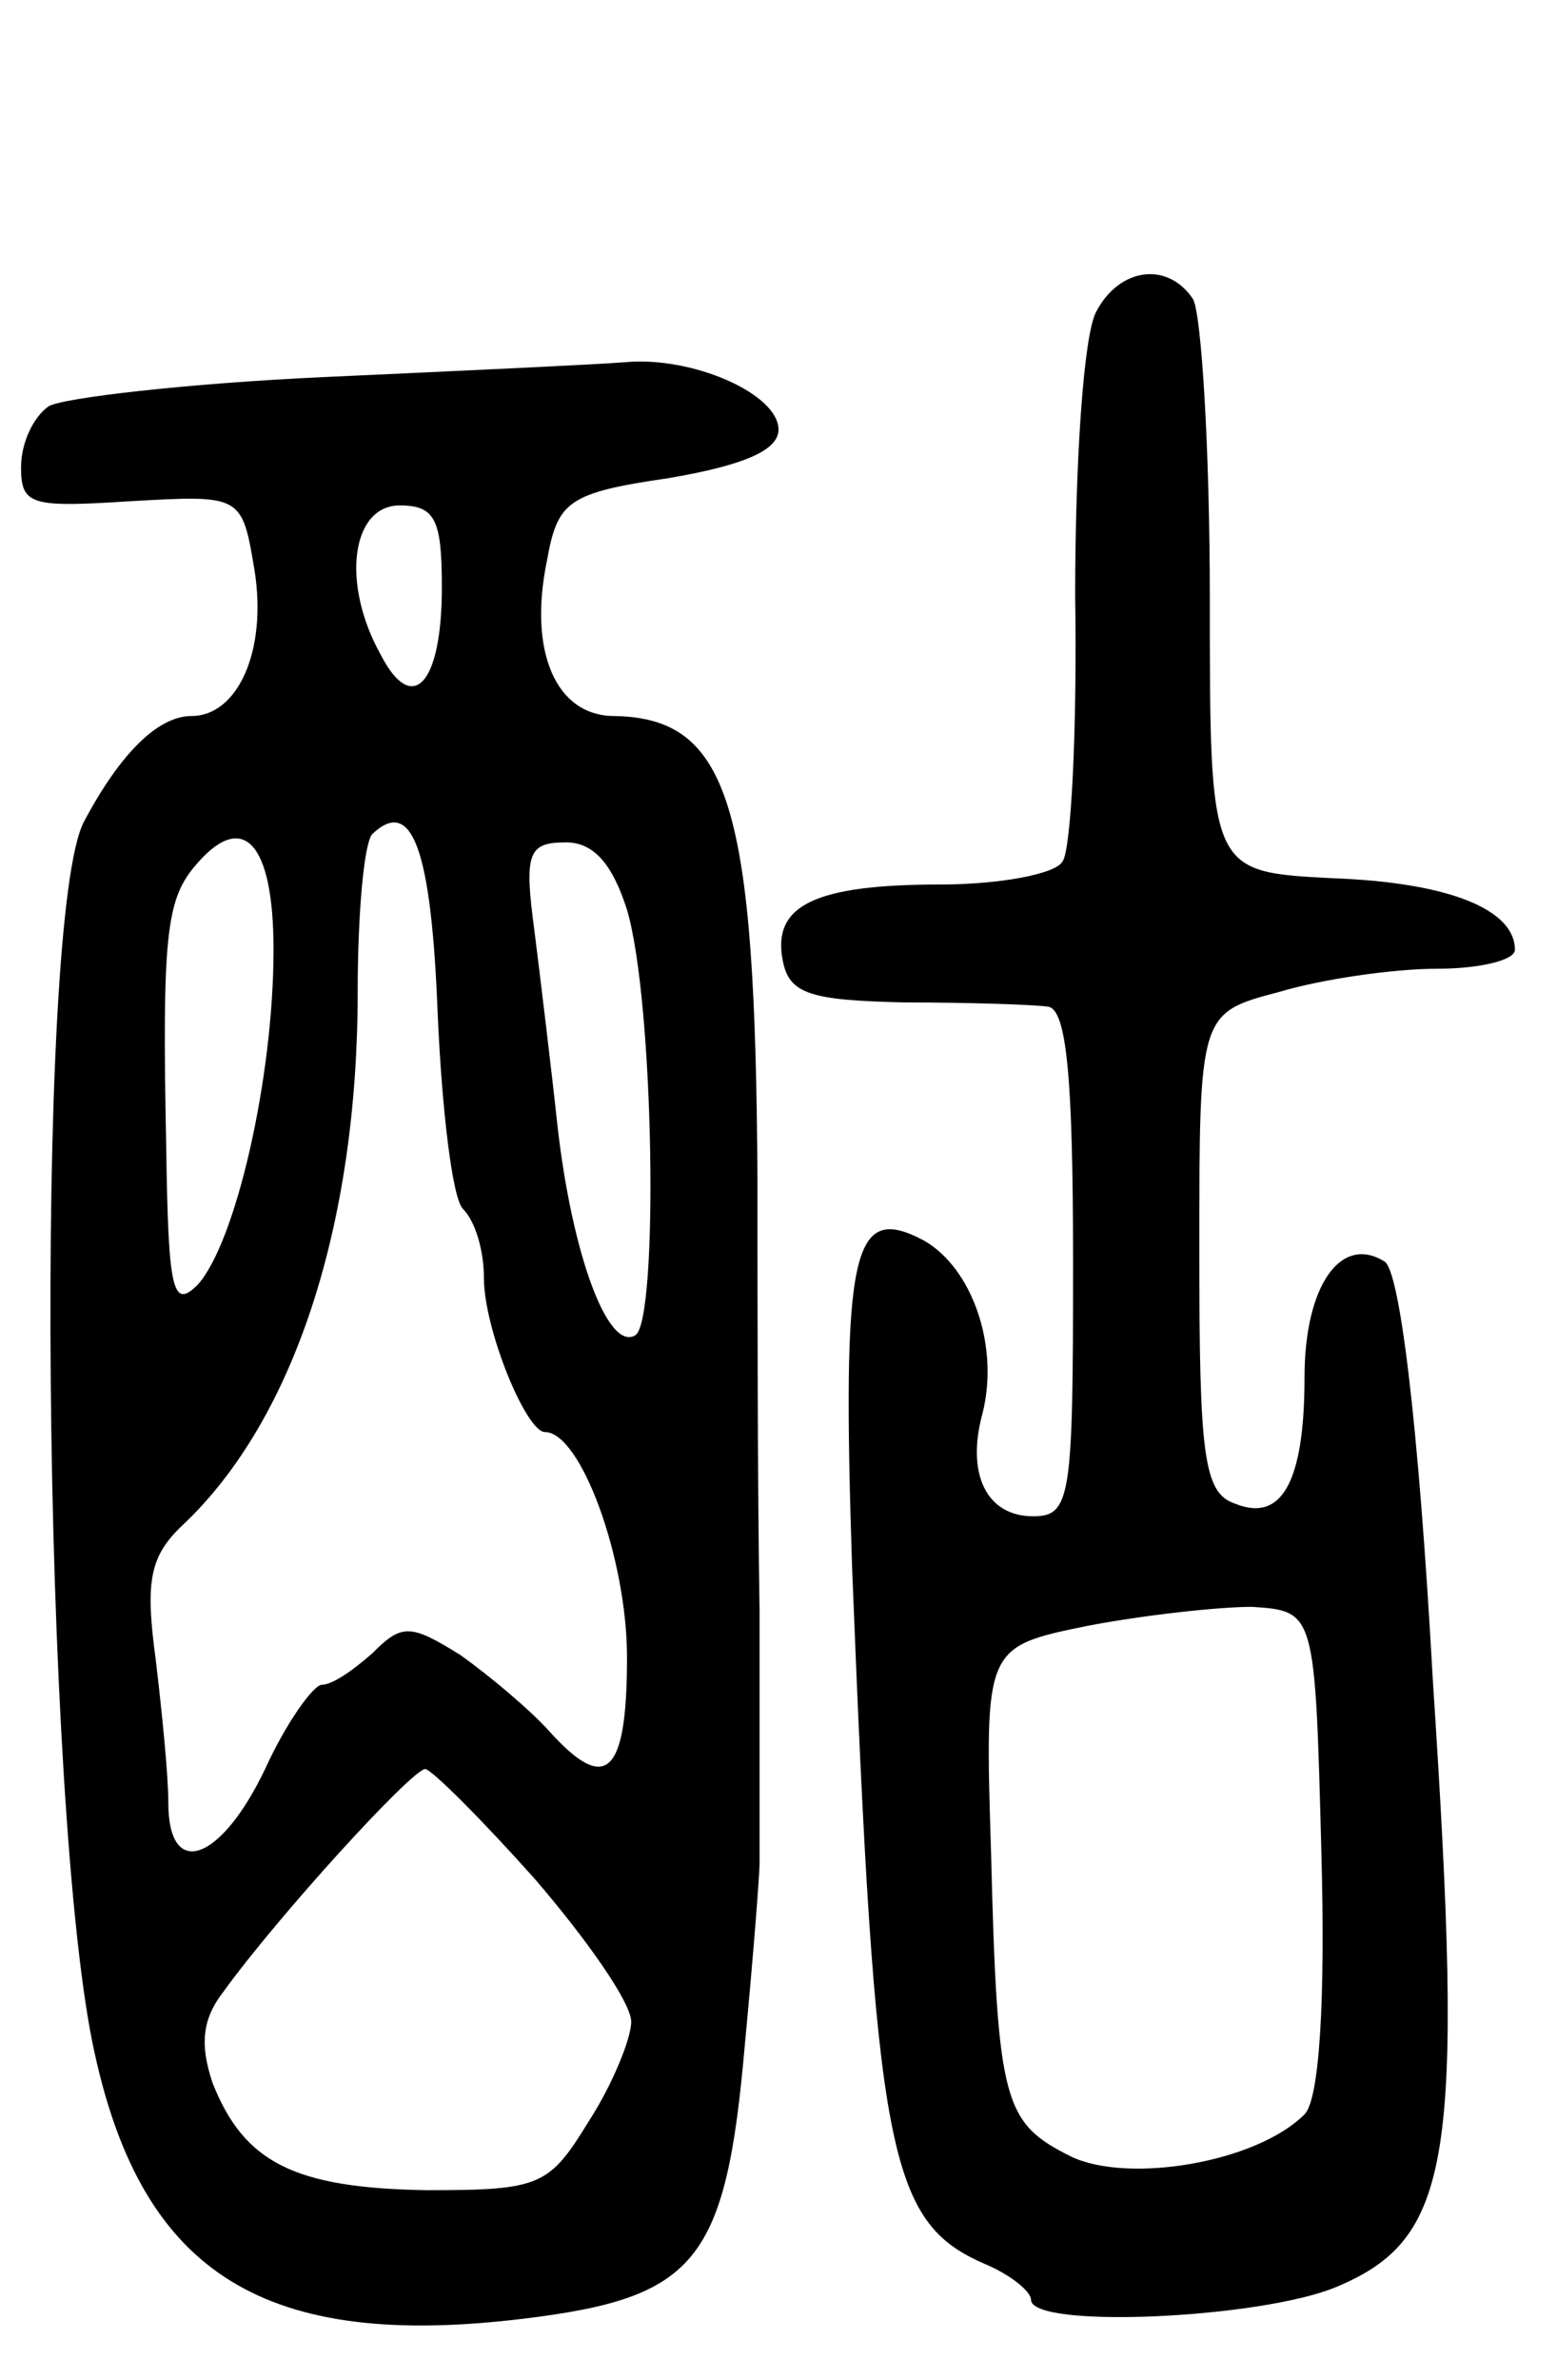 <svg version="1.0" xmlns="http://www.w3.org/2000/svg"
 width="74pt" height="113pt" viewBox="0 0 74 113"
 preserveAspectRatio="xMidYMid meet">
<g transform="translate(0,113) scale(0.1,-0.1)"
fill="#000000" stroke="none">
<path d="M521 982 c-6 -11 -10 -71 -10 -135 1 -64 -2 -121 -6 -126 -3 -6 -30
-11 -58 -11 -60 0 -80 -10 -75 -36 3 -16 13 -19 58 -20 30 0 61 -1 68 -2 9 -1
12 -34 12 -122 0 -111 -1 -120 -19 -120 -22 0 -32 20 -24 49 8 32 -5 69 -28
82 -34 18 -39 -4 -34 -156 11 -278 17 -310 63 -330 12 -5 22 -13 22 -17 0 -14
109 -9 145 6 55 23 61 60 46 288 -7 126 -16 195 -23 199 -21 13 -38 -12 -38
-55 0 -50 -11 -69 -33 -60 -15 5 -17 23 -17 120 0 113 0 113 38 123 20 6 54
11 75 11 20 0 37 4 37 9 0 19 -31 32 -87 34 -58 3 -58 3 -58 132 0 72 -4 136
-8 143 -12 18 -35 15 -46 -6z m107 -731 c2 -72 -1 -118 -8 -125 -23 -23 -84
-33 -111 -20 -32 16 -35 25 -38 145 -3 97 -3 97 46 107 26 5 62 9 78 9 30 -2
30 -2 33 -116z"/>
<path d="M155 951 c-66 -3 -126 -10 -132 -14 -7 -5 -13 -17 -13 -29 0 -18 5
-19 52 -16 53 3 53 3 59 -33 6 -38 -8 -69 -30 -69 -16 0 -34 -18 -51 -50 -24
-44 -20 -473 5 -585 23 -105 81 -141 204 -126 82 10 96 27 105 130 4 42 7 81
7 86 0 6 0 60 0 120 -1 61 -1 153 -1 205 -1 177 -13 219 -68 220 -28 0 -41 31
-32 74 5 28 10 32 58 39 35 6 52 13 52 23 0 17 -41 35 -73 32 -12 -1 -76 -4
-142 -7z m55 -100 c0 -46 -14 -61 -29 -32 -19 34 -14 71 9 71 17 0 20 -7 20
-39z m-2 -202 c2 -46 7 -88 12 -93 6 -6 10 -20 10 -33 0 -24 20 -73 29 -73 17
0 39 -60 39 -107 0 -56 -10 -65 -37 -35 -9 10 -28 26 -42 36 -24 15 -28 15
-42 1 -9 -8 -19 -15 -24 -15 -4 0 -17 -18 -27 -40 -21 -44 -46 -53 -46 -16 0
13 -3 43 -6 68 -5 37 -3 49 13 64 53 50 83 143 83 253 0 37 3 71 7 75 19 18
28 -8 31 -85z m-78 30 c0 -61 -18 -139 -36 -159 -12 -12 -14 -3 -15 65 -2 99
0 117 13 133 23 28 38 13 38 -39z m168 19 c13 -44 15 -195 4 -202 -13 -8 -30
38 -37 99 -3 28 -8 69 -11 93 -5 37 -3 42 15 42 13 0 22 -10 29 -32z m-44
-460 c25 -29 46 -59 46 -68 0 -8 -9 -30 -20 -47 -19 -31 -23 -33 -77 -33 -63
1 -87 13 -102 51 -6 18 -5 30 5 43 26 36 89 105 96 106 3 0 27 -24 52 -52z"/>
</g>
</svg>
